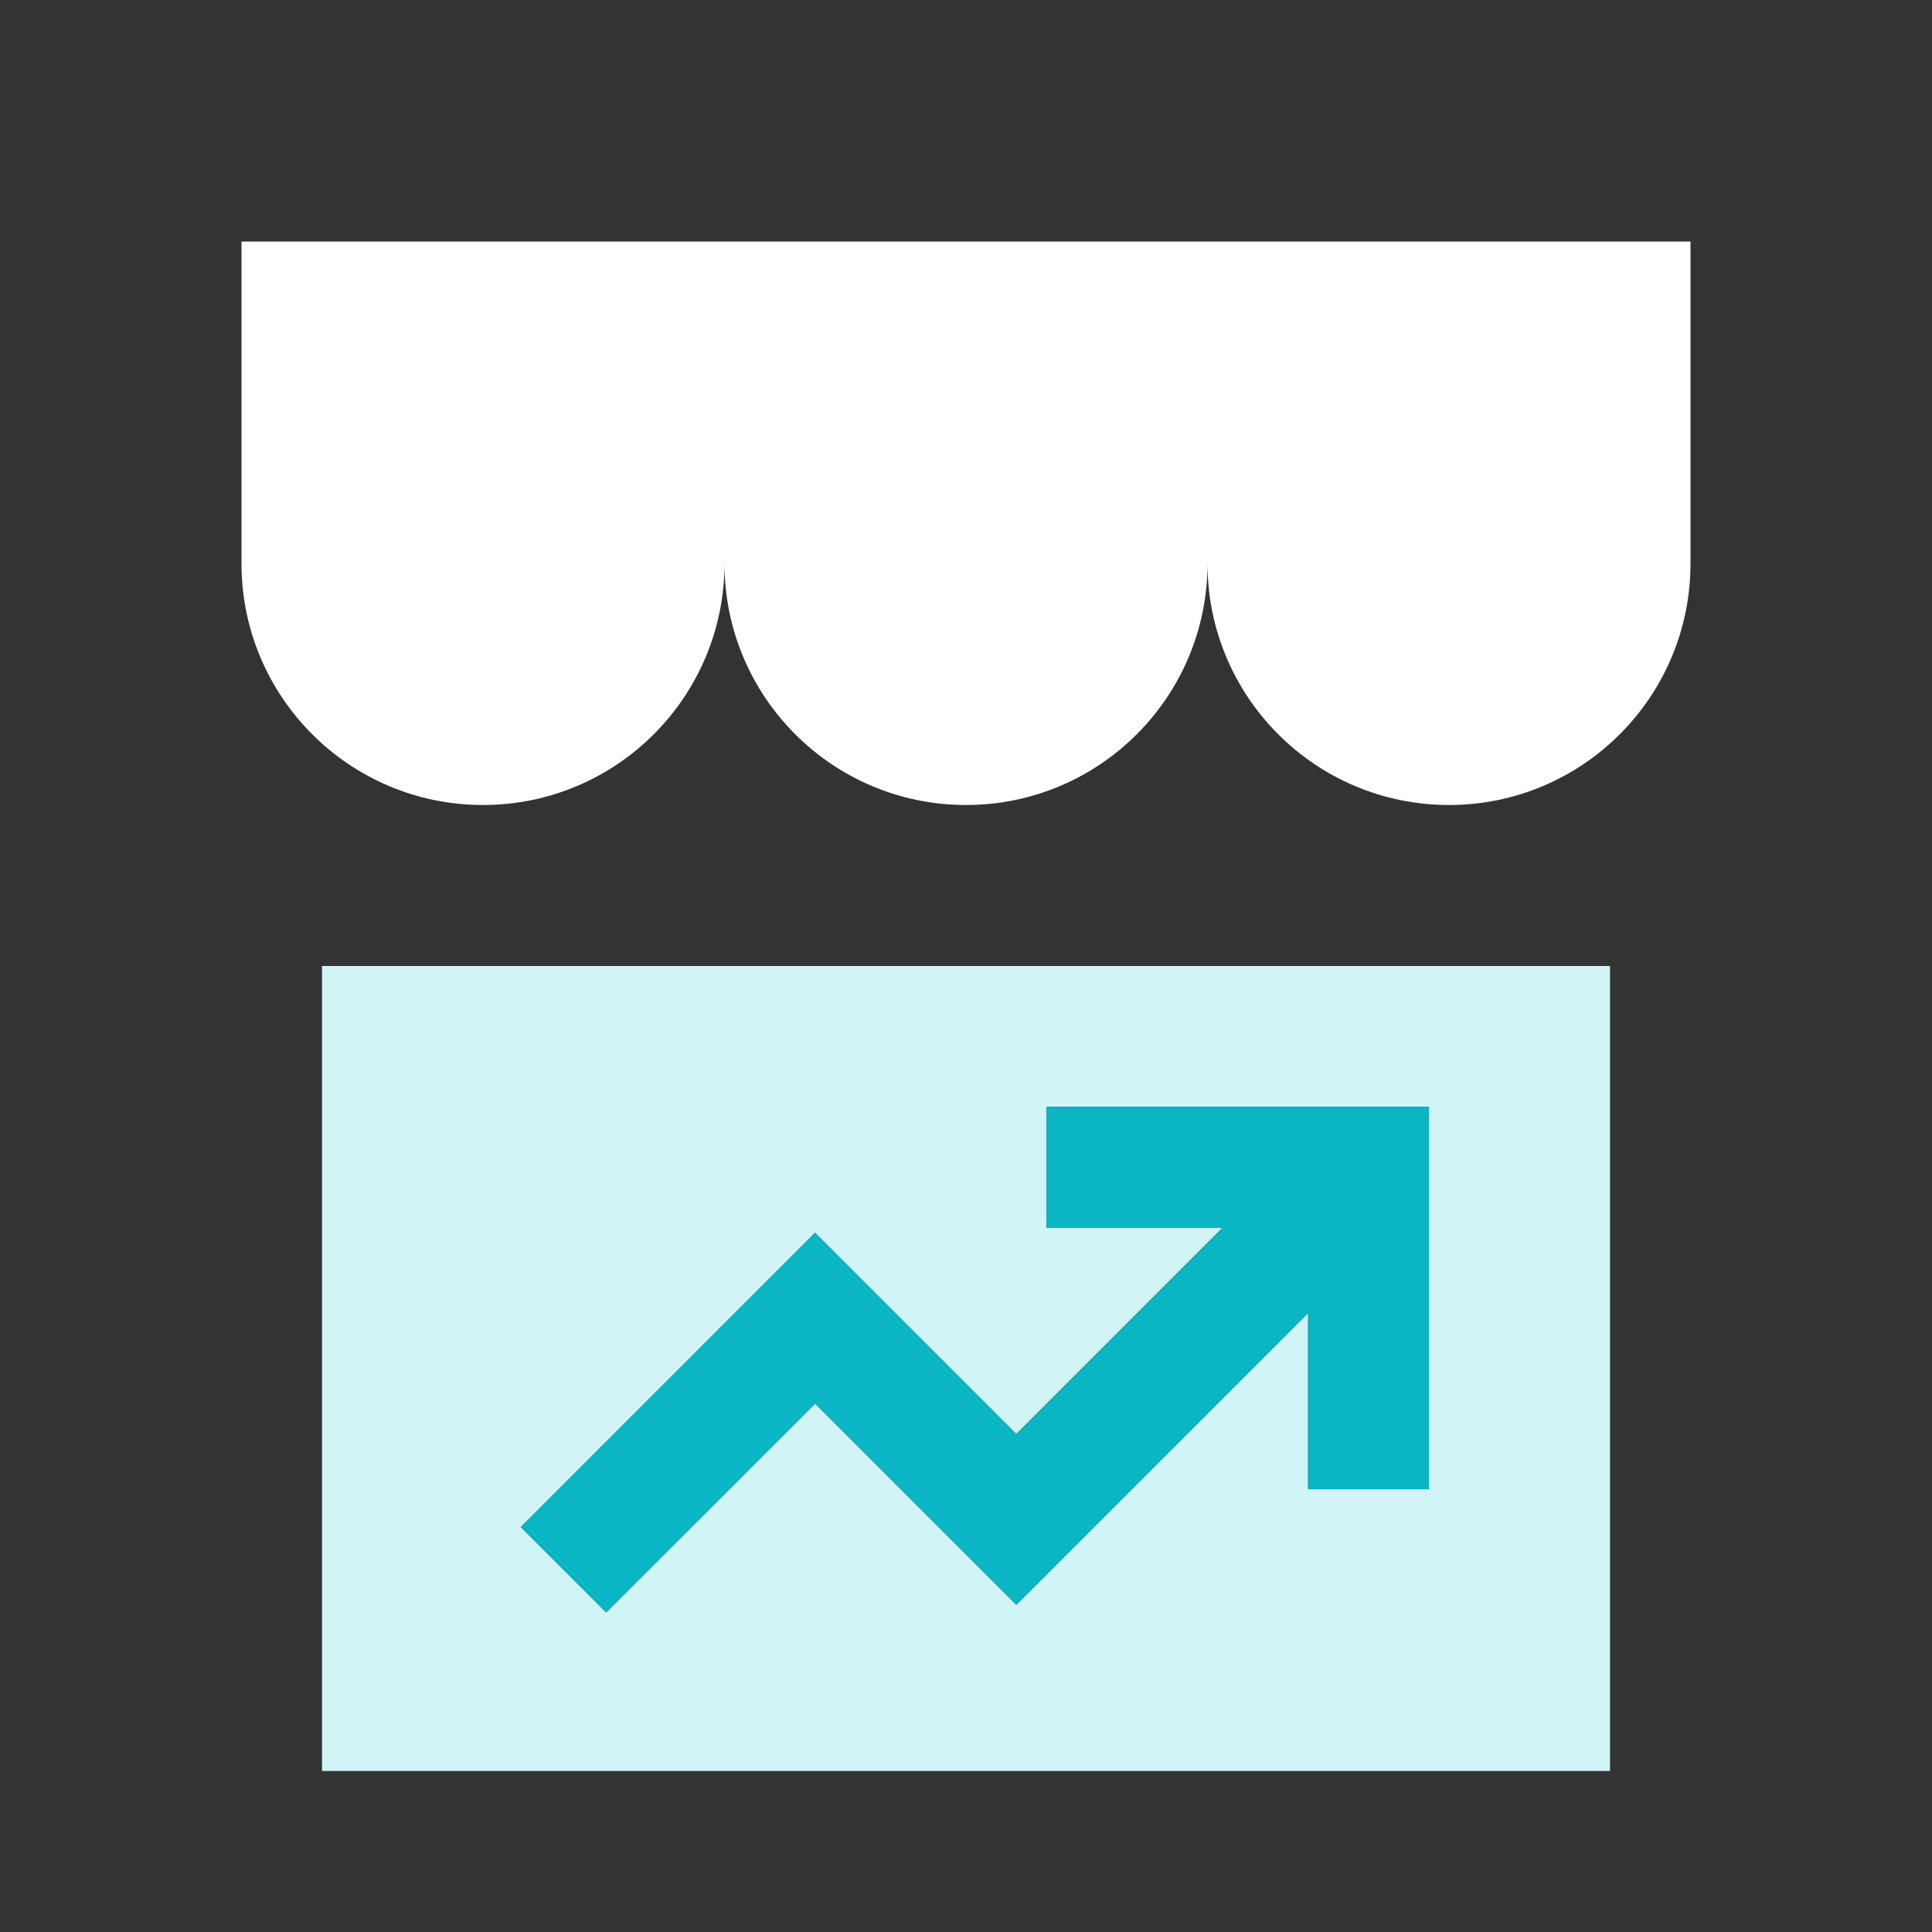 <svg width="24" height="24" viewBox="0 0 24 24" fill="none" xmlns="http://www.w3.org/2000/svg">
<rect x="0" y="0" width="24" height="24" fill="#333333" stroke="none"/>
<path fill-rule="evenodd" clip-rule="evenodd" d="M4 22V12H20V22H4ZM15.189 15.25H13V13.75H17.75V18.5H16.25V16.311L12.625 19.936L10.125 17.436L7.53 20.03L6.47 18.97L10.125 15.314L12.625 17.814L15.189 15.25Z" fill="#D1F4F6"/>
<path d="M21 3H3V7C3 8.657 4.343 10 6 10C7.657 10 9 8.657 9 7C9 8.657 10.343 10 12 10C13.657 10 15 8.657 15 7C15 8.657 16.343 10 18 10C19.657 10 21 8.657 21 7V3Z" fill="white"/>
<path fill-rule="evenodd" clip-rule="evenodd" d="M15.189 15.25H13V13.75H17.75V18.5H16.25V16.311L12.625 19.936L10.125 17.436L7.53 20.03L6.469 18.97L10.125 15.314L12.625 17.814L15.189 15.25Z" fill="#0AB5C4"/>
</svg>
